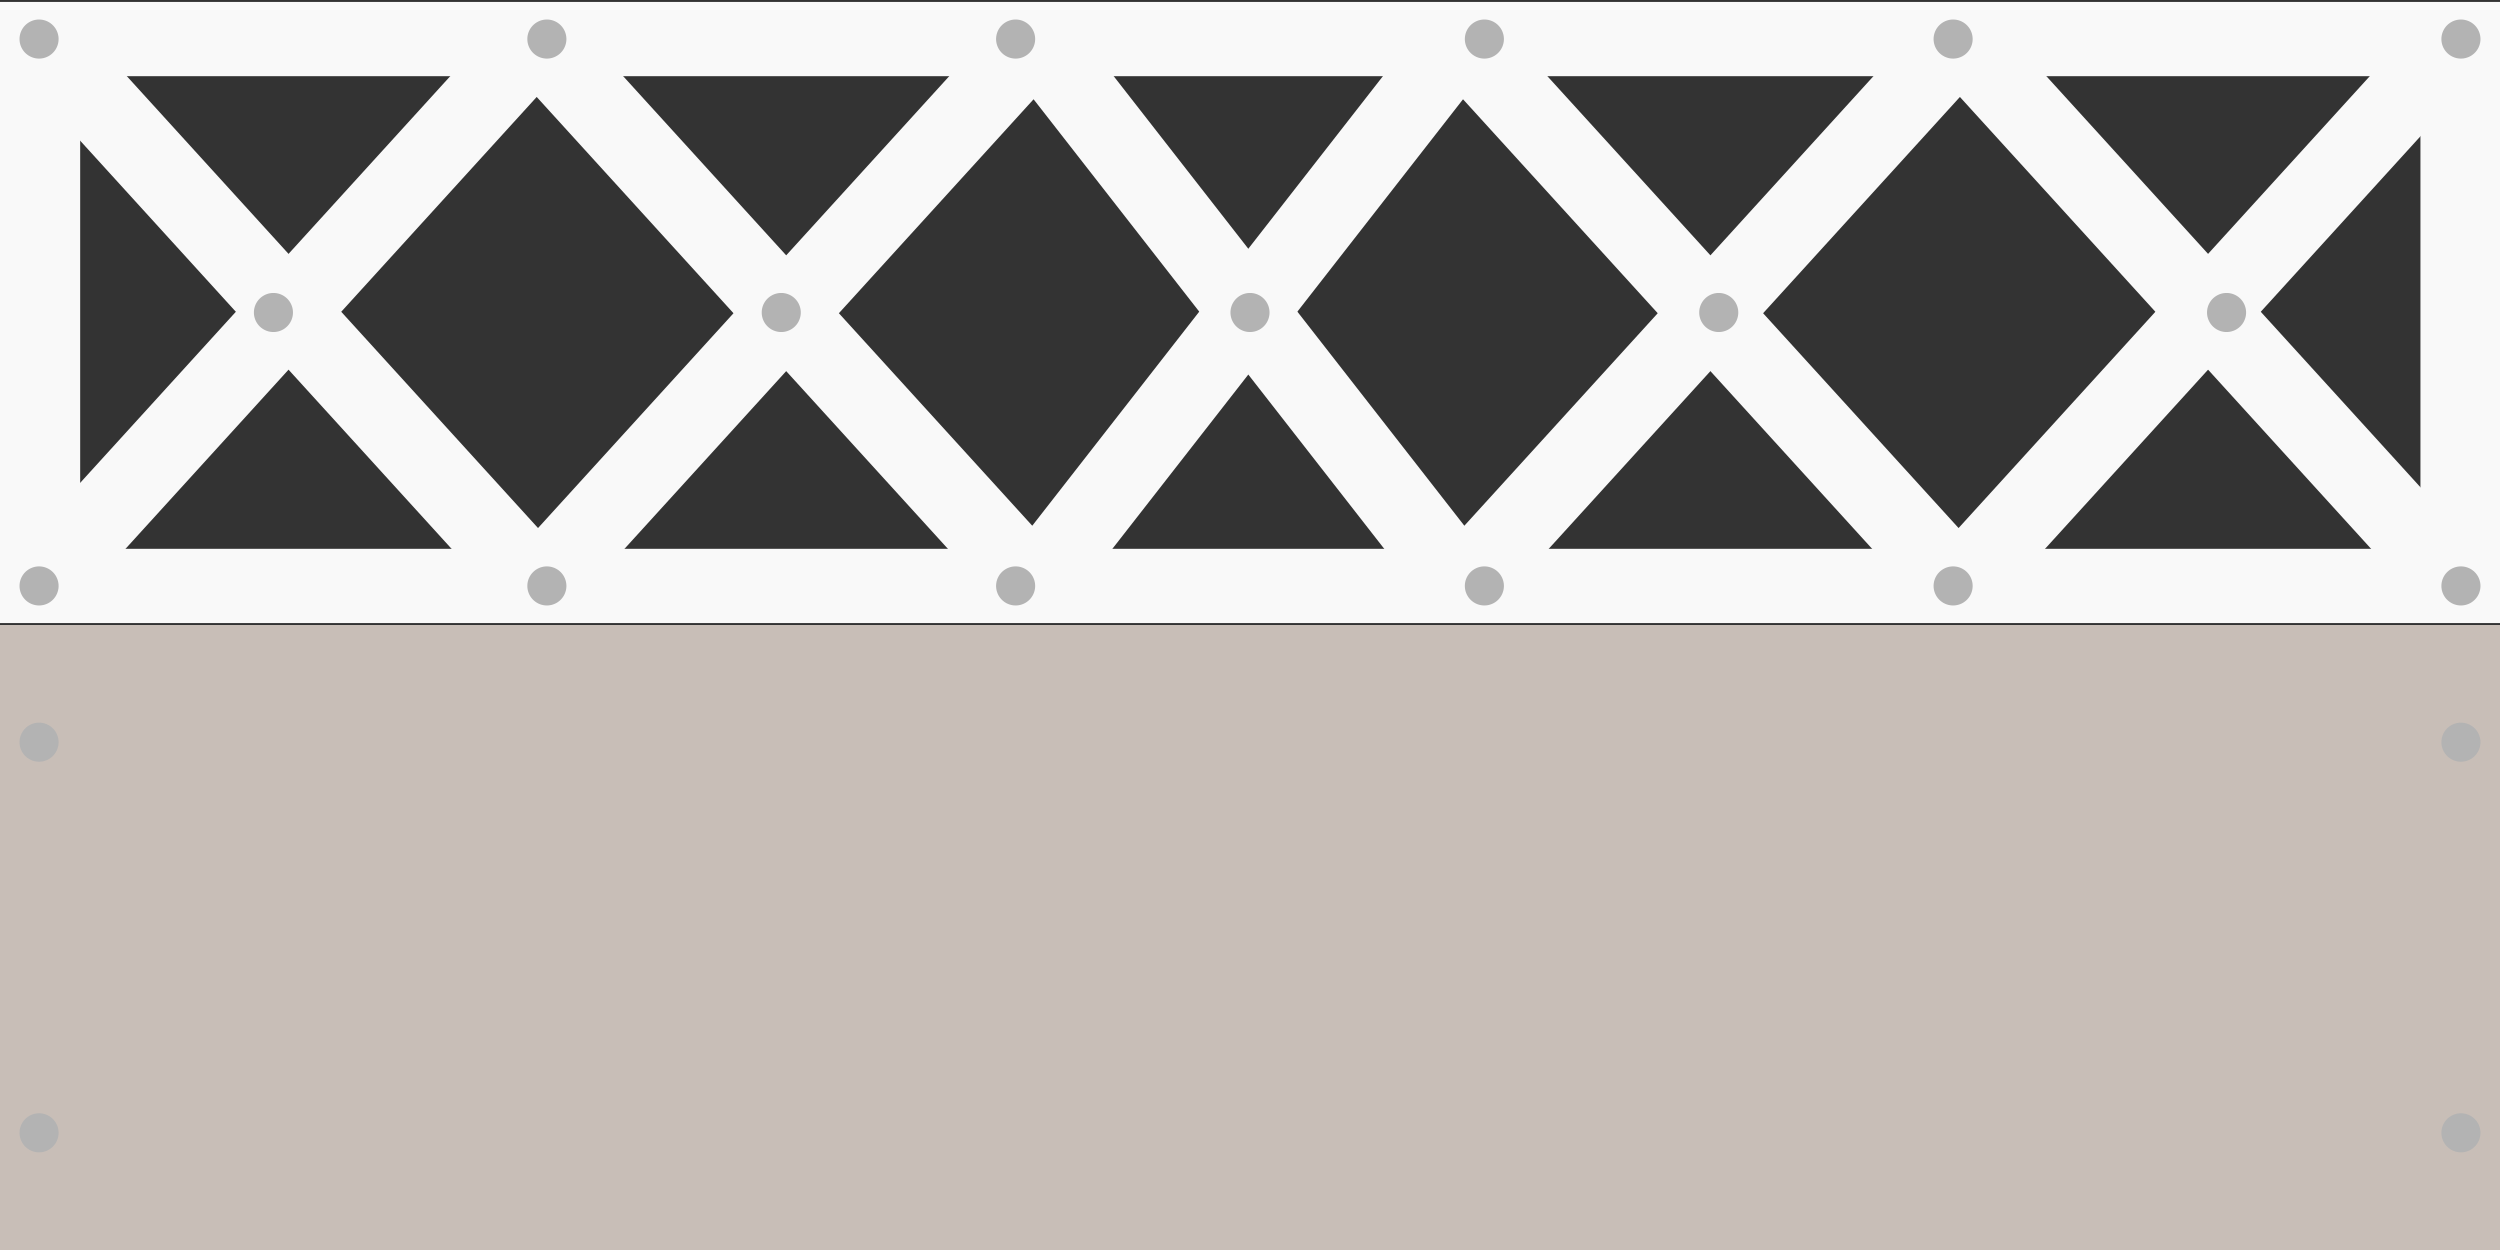 <?xml version="1.0" encoding="UTF-8" standalone="no"?>
<!-- Created with Inkscape (http://www.inkscape.org/) -->
<svg
   xmlns:dc="http://purl.org/dc/elements/1.1/"
   xmlns:cc="http://web.resource.org/cc/"
   xmlns:rdf="http://www.w3.org/1999/02/22-rdf-syntax-ns#"
   xmlns:svg="http://www.w3.org/2000/svg"
   xmlns="http://www.w3.org/2000/svg"
   xmlns:xlink="http://www.w3.org/1999/xlink"
   xmlns:sodipodi="http://sodipodi.sourceforge.net/DTD/sodipodi-0.dtd"
   xmlns:inkscape="http://www.inkscape.org/namespaces/inkscape"
   width="256"
   height="128"
   id="svg2"
   sodipodi:version="0.32"
   inkscape:version="0.44.1"
   sodipodi:docbase="/home/fred/work/r-opencity/graphism/frodrigo/2/industrial/chimical-tank/include"
   sodipodi:docname="pont.svg"
   version="1.0"
   inkscape:export-filename="/home/fred/work/r-opencity/graphism/frodrigo/2/industrial/chimical-tank/include/pont.png"
   inkscape:export-xdpi="90"
   inkscape:export-ydpi="90">
  <rect width="100%" height="100%" fill="#333333" stroke="none"/>
  <defs
     id="defs4" />
  <sodipodi:namedview
     id="base"
     pagecolor="#ffffff"
     bordercolor="#666666"
     borderopacity="1.0"
     inkscape:pageopacity="0.0"
     inkscape:pageshadow="2"
     inkscape:zoom="2.8"
     inkscape:cx="126.69468"
     inkscape:cy="40.51963"
     inkscape:document-units="px"
     inkscape:current-layer="layer1"
     showgrid="true"
     showguides="true"
     gridspacingx="4px"
     gridspacingy="4px"
     gridempspacing="4"
     inkscape:object-nodes="true"
     inkscape:object-paths="false"
     inkscape:grid-points="true"
     inkscape:grid-bbox="false"
     inkscape:guide-points="true"
     inkscape:guide-bbox="false"
     objecttolerance="4"
     gridtolerance="4"
     guidetolerance="4"
     inkscape:window-width="947"
     inkscape:window-height="660"
     inkscape:window-x="301"
     inkscape:window-y="0"
     height="128px"
     width="256px" />
  <g
     inkscape:label="Calque 1"
     inkscape:groupmode="layer"
     id="layer1">
    <rect
       style="opacity:1;color:black;fill:none;fill-opacity:1;fill-rule:nonzero;stroke:#f9f9f9;stroke-width:8.689;stroke-linecap:butt;stroke-linejoin:miter;marker:none;marker-start:none;marker-mid:none;marker-end:none;stroke-miterlimit:4;stroke-dasharray:none;stroke-dashoffset:0;stroke-opacity:1;visibility:visible;display:inline;overflow:visible"
       id="rect1879"
       width="256"
       height="64"
       x="0"
       y="0"
       transform="matrix(0.969,0,0,0.875,4,4)" />
    <path
       style="opacity:1;color:black;fill:none;fill-opacity:1;fill-rule:nonzero;stroke:#f9f9f9;stroke-width:8.384;stroke-linecap:butt;stroke-linejoin:bevel;marker:none;marker-start:none;marker-mid:none;marker-end:none;stroke-miterlimit:4;stroke-dasharray:none;stroke-dashoffset:0;stroke-opacity:1;visibility:visible;display:inline;overflow:visible"
       d="M 4,60 L 60,4 L 116,60 L 164,4 L 220,60 L 220,60 L 276,4"
       id="path6306"
       transform="matrix(0.91,0,0,1,0.358,0)" />
    <path
       transform="matrix(-0.91,0,0,1,255.294,0)"
       id="path6312"
       d="M 4,60 L 60,4 L 116,60 L 164,4 L 220,60 L 220,60 L 276,4"
       style="opacity:1;color:black;fill:none;fill-opacity:1;fill-rule:nonzero;stroke:#f9f9f9;stroke-width:8.384;stroke-linecap:butt;stroke-linejoin:bevel;marker:none;marker-start:none;marker-mid:none;marker-end:none;stroke-miterlimit:4;stroke-dasharray:none;stroke-dashoffset:0;stroke-opacity:1;visibility:visible;display:inline;overflow:visible" />
    <rect
       style="opacity:1;color:black;fill:#c8beb7;fill-opacity:1;fill-rule:nonzero;stroke:none;stroke-width:8;stroke-linecap:butt;stroke-linejoin:bevel;marker:none;marker-start:none;marker-mid:none;marker-end:none;stroke-miterlimit:4;stroke-dasharray:none;stroke-dashoffset:0;stroke-opacity:1;visibility:visible;display:inline;overflow:visible"
       id="rect7199"
       width="256"
       height="64"
       x="0"
       y="64" />
    <g
       id="g9860">
      <rect
         y="0"
         x="-48"
         height="8"
         width="8"
         id="rect9858"
         style="opacity:0;color:black;fill:#b3b3b3;fill-opacity:1;fill-rule:nonzero;stroke:none;stroke-width:8;stroke-linecap:butt;stroke-linejoin:bevel;marker:none;marker-start:none;marker-mid:none;marker-end:none;stroke-miterlimit:4;stroke-dasharray:none;stroke-dashoffset:0;stroke-opacity:1;visibility:visible;display:inline;overflow:visible" />
      <path
         transform="matrix(0.5,0,0,0.5,-24,0)"
         d="M -36 8 A 4 4 0 1 1  -44,8 A 4 4 0 1 1  -36 8 z"
         sodipodi:ry="4"
         sodipodi:rx="4"
         sodipodi:cy="8"
         sodipodi:cx="-40"
         id="path8086"
         style="opacity:1;color:black;fill:#b3b3b3;fill-opacity:1;fill-rule:nonzero;stroke:none;stroke-width:8;stroke-linecap:butt;stroke-linejoin:bevel;marker:none;marker-start:none;marker-mid:none;marker-end:none;stroke-miterlimit:4;stroke-dasharray:none;stroke-dashoffset:0;stroke-opacity:1;visibility:visible;display:inline;overflow:visible"
         sodipodi:type="arc" />
    </g>
    <use
       x="0"
       y="0"
       xlink:href="#g9860"
       id="use9864"
       transform="translate(48,56)"
       width="256"
       height="128" />
    <use
       height="128"
       width="256"
       transform="translate(100,56)"
       id="use9866"
       xlink:href="#g9860"
       y="0"
       x="0" />
    <use
       x="0"
       y="0"
       xlink:href="#g9860"
       id="use9868"
       transform="translate(148,56)"
       width="256"
       height="128" />
    <use
       height="128"
       width="256"
       transform="translate(196,56)"
       id="use9870"
       xlink:href="#g9860"
       y="0"
       x="0" />
    <use
       x="0"
       y="0"
       xlink:href="#g9860"
       id="use9872"
       transform="translate(244,56)"
       width="256"
       height="128" />
    <use
       height="128"
       width="256"
       transform="translate(296,56)"
       id="use9874"
       xlink:href="#g9860"
       y="0"
       x="0" />
    <use
       x="0"
       y="0"
       xlink:href="#g9860"
       id="use9878"
       transform="translate(48,0)"
       width="256"
       height="128" />
    <use
       height="128"
       width="256"
       transform="translate(100,0)"
       id="use9880"
       xlink:href="#g9860"
       y="0"
       x="0" />
    <use
       x="0"
       y="0"
       xlink:href="#g9860"
       id="use9882"
       transform="translate(148,0)"
       width="256"
       height="128" />
    <use
       height="128"
       width="256"
       transform="translate(196,0)"
       id="use9884"
       xlink:href="#g9860"
       y="0"
       x="0" />
    <use
       x="0"
       y="0"
       xlink:href="#g9860"
       id="use9886"
       transform="translate(244,0)"
       width="256"
       height="128" />
    <use
       height="128"
       width="256"
       transform="translate(296,0)"
       id="use9888"
       xlink:href="#g9860"
       y="0"
       x="0" />
    <use
       x="0"
       y="0"
       xlink:href="#g9860"
       id="use9890"
       transform="translate(72,28)"
       width="256"
       height="128" />
    <use
       x="0"
       y="0"
       xlink:href="#g9860"
       id="use9892"
       transform="translate(124,28)"
       width="256"
       height="128" />
    <use
       x="0"
       y="0"
       xlink:href="#g9860"
       id="use9894"
       transform="translate(172,28)"
       width="256"
       height="128" />
    <use
       x="0"
       y="0"
       xlink:href="#g9860"
       id="use9896"
       transform="translate(220,28)"
       width="256"
       height="128" />
    <use
       x="0"
       y="0"
       xlink:href="#g9860"
       id="use9898"
       transform="translate(272,28)"
       width="256"
       height="128" />
    <use
       x="0"
       y="0"
       xlink:href="#g9860"
       id="use9900"
       transform="translate(48,72)"
       width="256"
       height="128" />
    <use
       x="0"
       y="0"
       xlink:href="#g9860"
       id="use9902"
       transform="translate(48,112)"
       width="256"
       height="128" />
    <use
       x="0"
       y="0"
       xlink:href="#g9860"
       id="use9904"
       transform="translate(296,112)"
       width="256"
       height="128" />
    <use
       x="0"
       y="0"
       xlink:href="#g9860"
       id="use9906"
       transform="translate(296,72)"
       width="256"
       height="128" />
  </g>
</svg>
